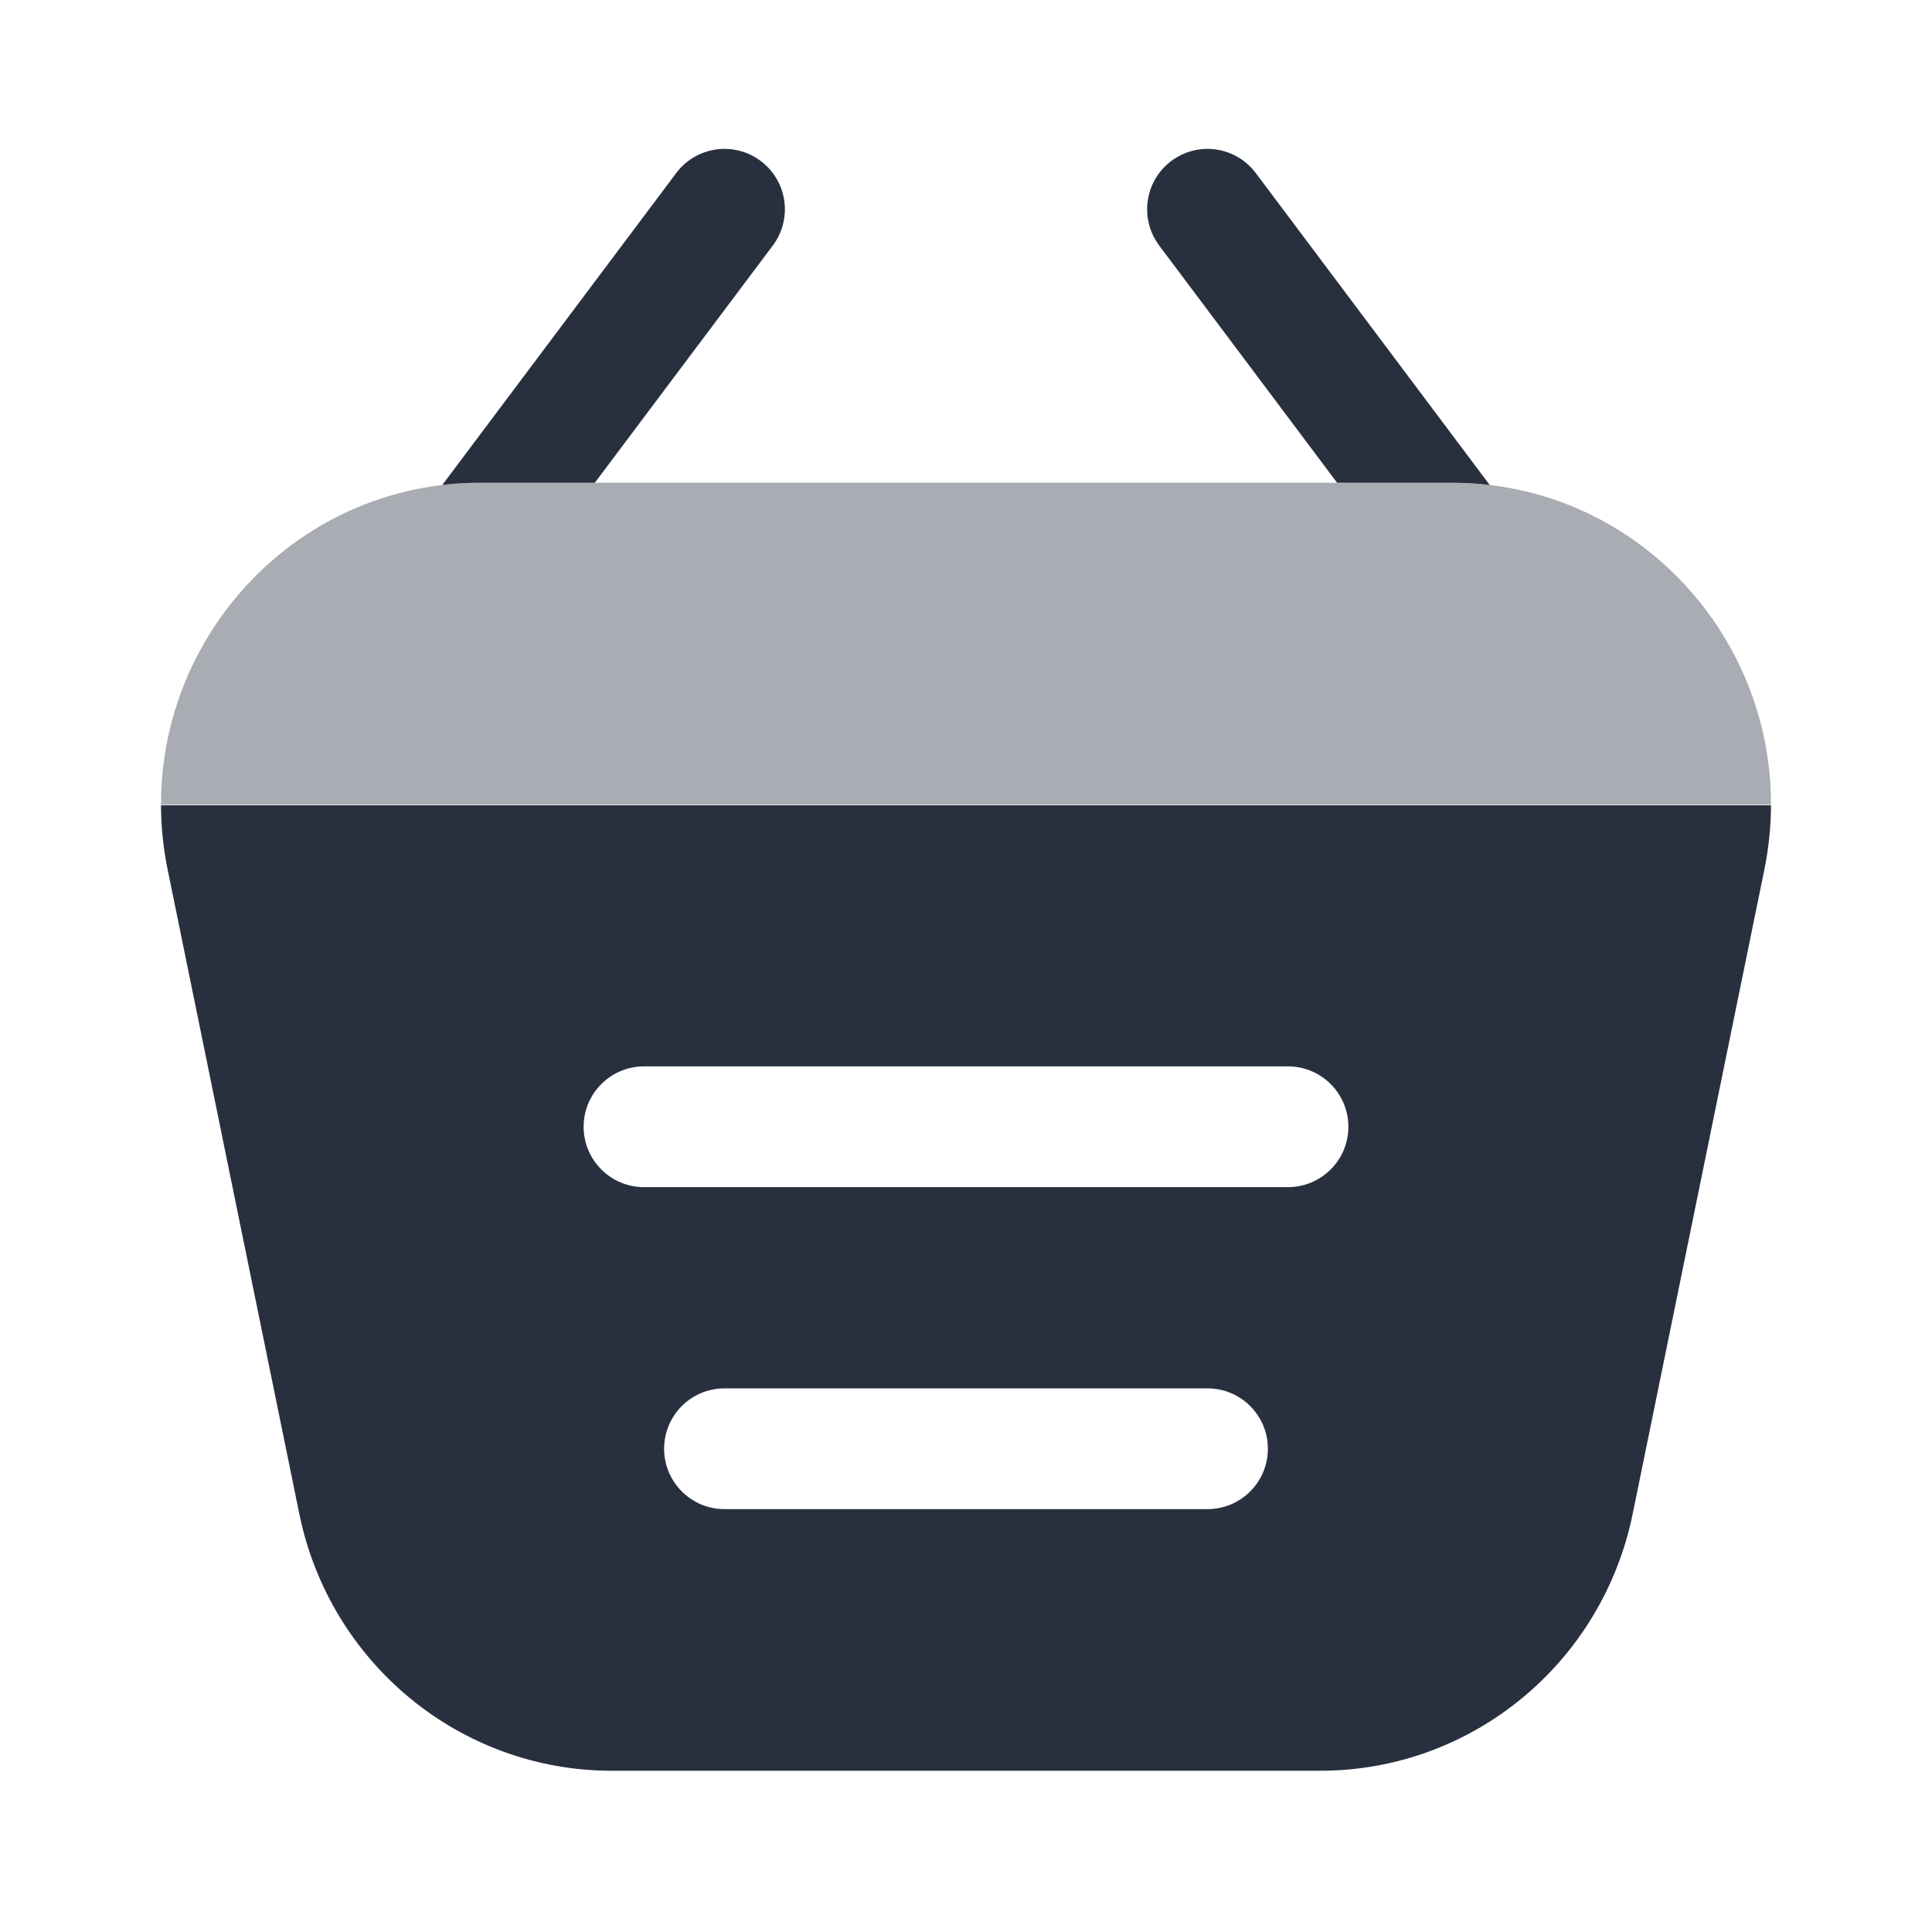 <svg width="24" height="24" viewBox="0 0 24 24" fill="none" xmlns="http://www.w3.org/2000/svg">
<path fill-rule="evenodd" clip-rule="evenodd" d="M18.506 6.025C18.352 6.006 18.195 5.997 18.035 5.997H16.61L14.4 3.05C14.152 2.718 14.219 2.248 14.55 2C14.881 1.751 15.351 1.818 15.6 2.15L18.506 6.025ZM7.389 5.997H5.965C5.805 5.997 5.648 6.006 5.494 6.025L8.4 2.15C8.649 1.818 9.119 1.751 9.45 2C9.781 2.248 9.849 2.718 9.6 3.05L7.389 5.997Z" fill="#28303F"/>
<g opacity="0.4">
<path d="M18.035 5.997H5.965C3.729 5.997 1.995 7.841 2 9.997H22C22.005 7.841 20.271 5.997 18.035 5.997Z" fill="#28303F"/>
</g>
<path fill-rule="evenodd" clip-rule="evenodd" d="M20.282 18.805C19.902 20.664 18.281 21.997 16.4 21.997H7.6C5.719 21.997 4.098 20.664 3.718 18.805L2.083 10.805C2.028 10.535 2.001 10.267 2 10.004L22 10.004C21.999 10.267 21.972 10.535 21.917 10.805L20.282 18.805ZM7.25 13.997C7.25 13.583 7.586 13.247 8 13.247H16C16.414 13.247 16.75 13.583 16.75 13.997C16.75 14.411 16.414 14.747 16 14.747H8C7.586 14.747 7.25 14.411 7.25 13.997ZM9 17.247C8.586 17.247 8.25 17.582 8.25 17.997C8.25 18.411 8.586 18.747 9 18.747H15C15.414 18.747 15.75 18.411 15.75 17.997C15.75 17.582 15.414 17.247 15 17.247H9Z" fill="#28303F"/>
</svg>
